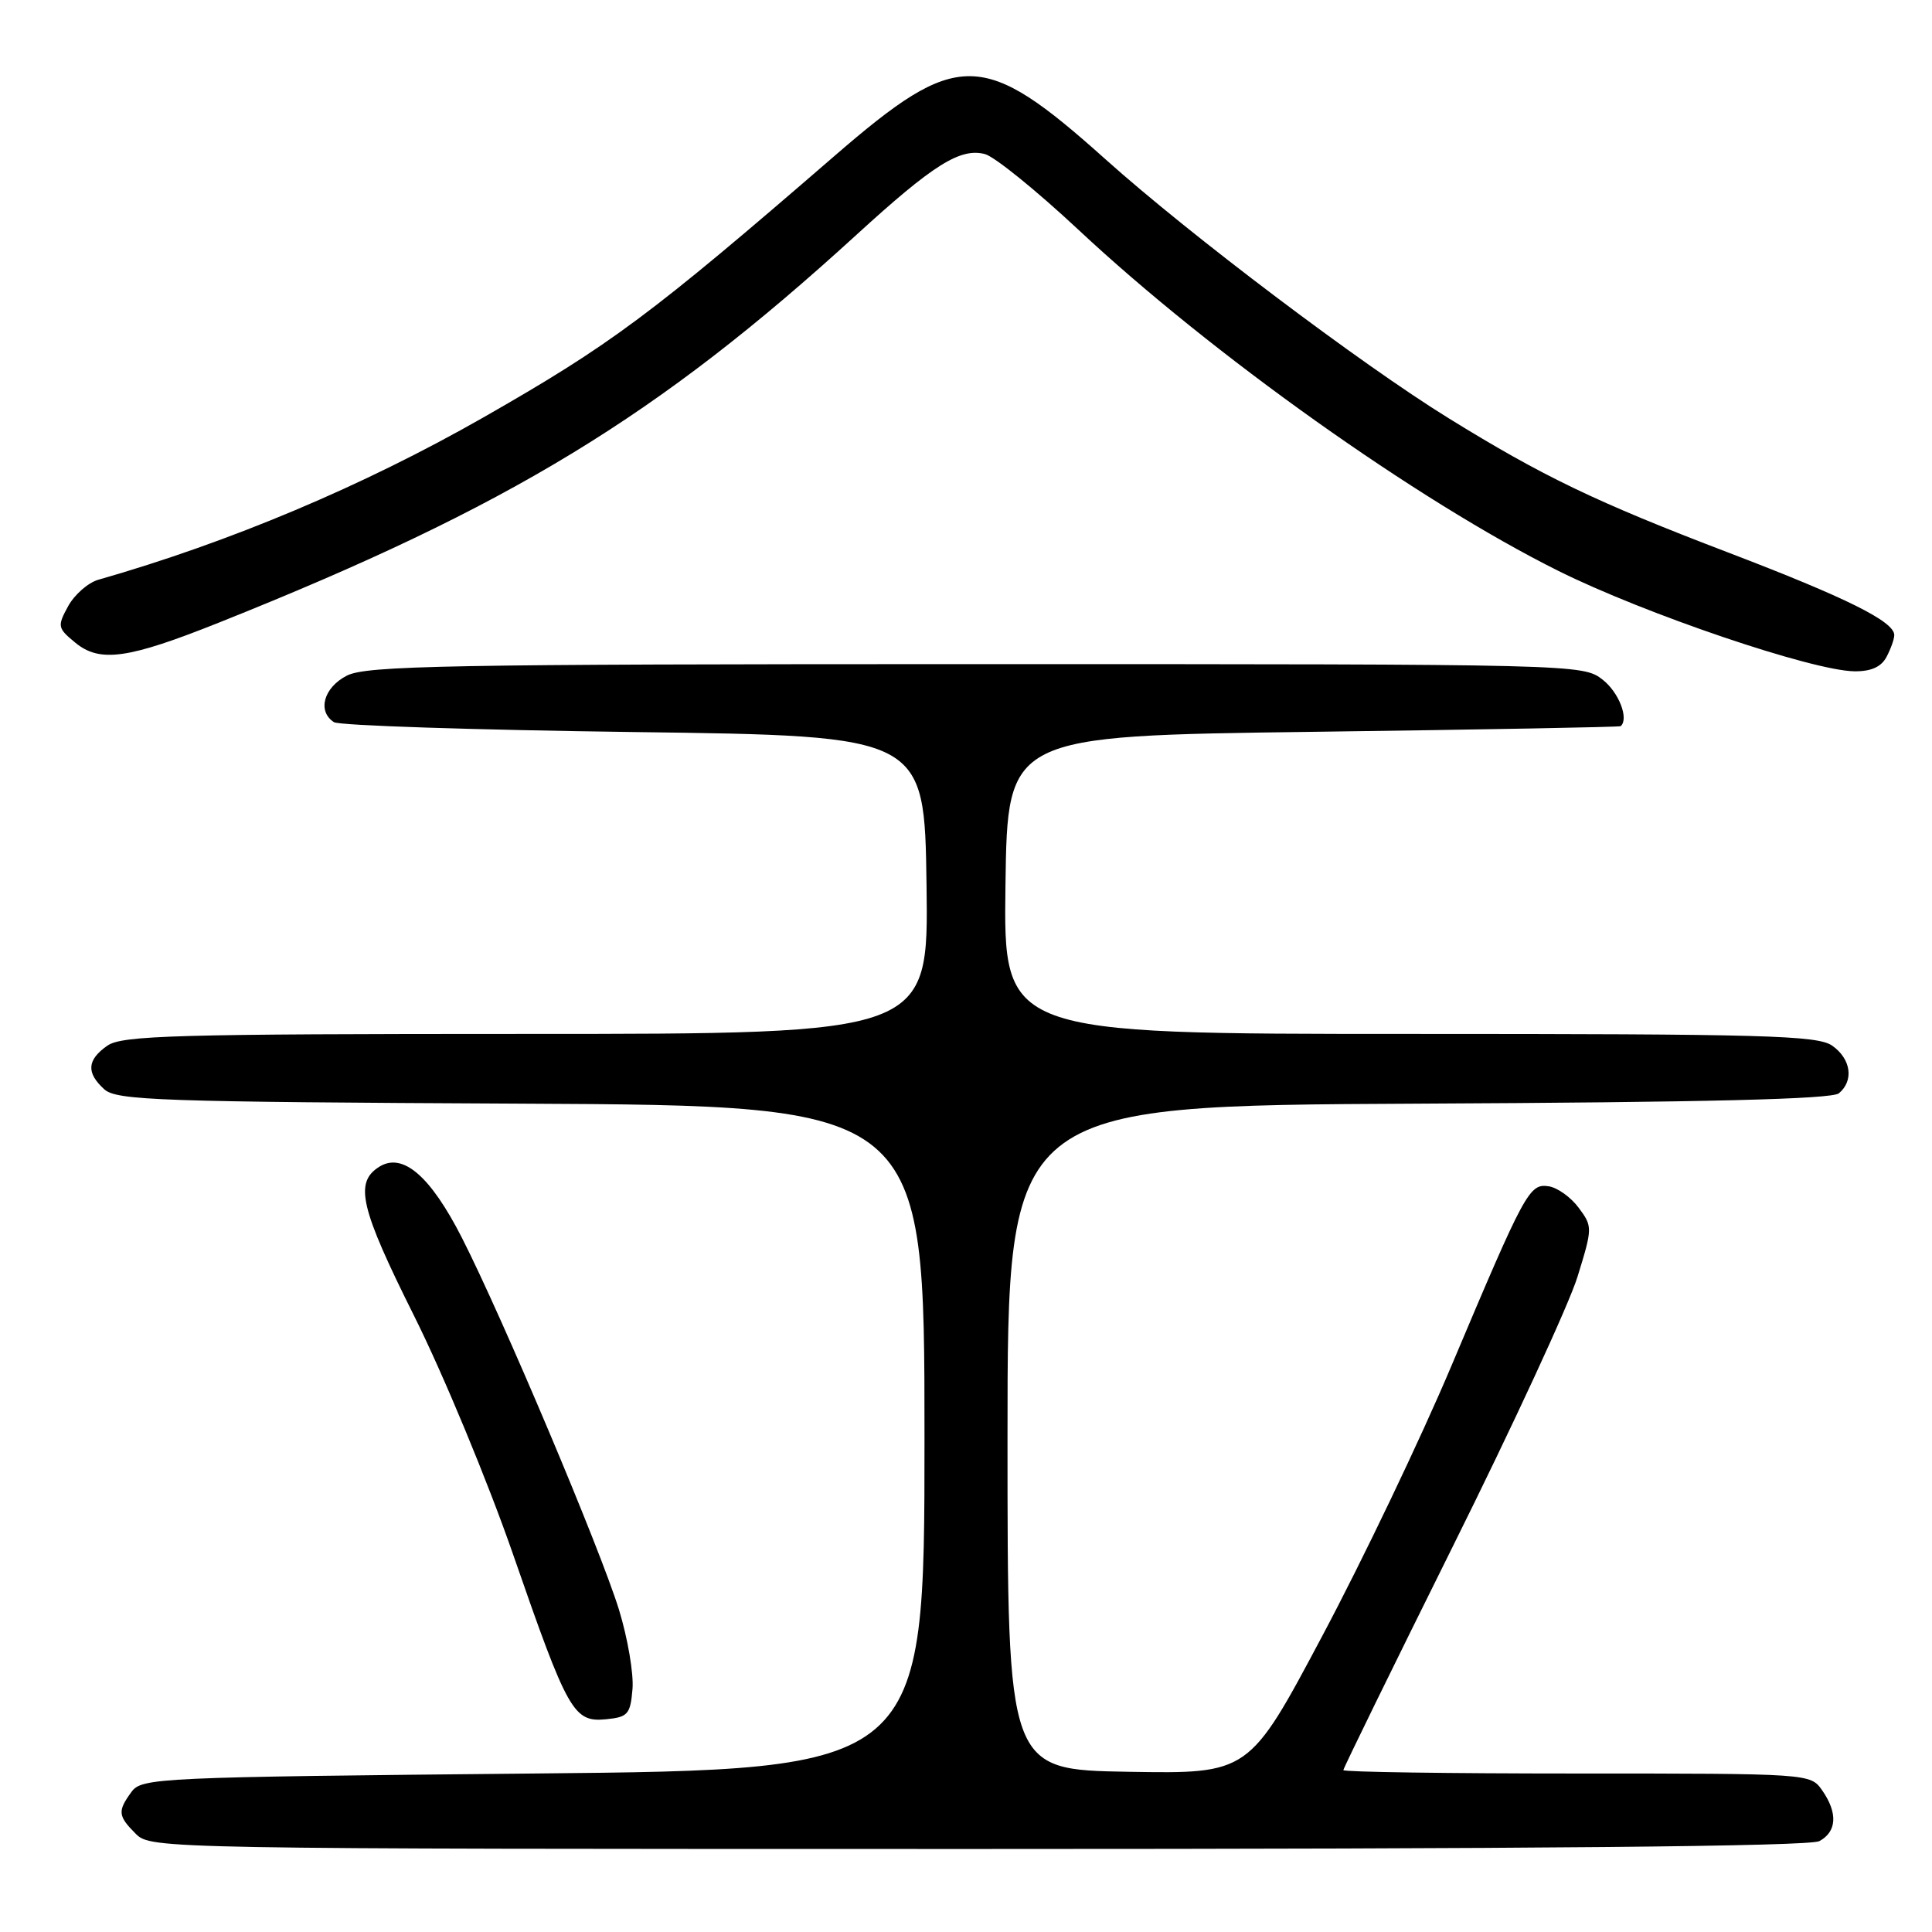 <?xml version="1.0" encoding="UTF-8" standalone="no"?>
<!DOCTYPE svg PUBLIC "-//W3C//DTD SVG 1.1//EN" "http://www.w3.org/Graphics/SVG/1.1/DTD/svg11.dtd" >
<svg xmlns="http://www.w3.org/2000/svg" xmlns:xlink="http://www.w3.org/1999/xlink" version="1.1" viewBox="0 0 256 256">
 <g >
 <path fill="currentColor"
d=" M 241.07 243.96 C 243.40 242.71 243.54 240.22 241.44 237.22 C 239.89 235.01 239.79 235.00 208.94 235.00 C 191.92 235.00 178.00 234.80 178.00 234.55 C 178.00 234.31 184.52 220.98 192.49 204.94 C 200.47 188.90 207.91 172.81 209.03 169.17 C 211.03 162.69 211.03 162.52 209.18 160.03 C 208.15 158.64 206.36 157.36 205.21 157.19 C 202.64 156.81 202.11 157.79 192.33 180.96 C 188.26 190.61 180.56 206.72 175.21 216.77 C 165.50 235.04 165.50 235.04 149.50 234.77 C 133.50 234.50 133.50 234.50 133.50 190.50 C 133.50 146.50 133.50 146.50 187.91 146.24 C 226.06 146.06 242.72 145.65 243.66 144.87 C 245.68 143.19 245.27 140.31 242.78 138.56 C 240.83 137.19 233.83 137.00 186.76 137.00 C 132.96 137.00 132.96 137.00 133.23 117.25 C 133.50 97.50 133.50 97.50 174.00 96.97 C 196.28 96.68 214.61 96.34 214.75 96.22 C 215.86 95.24 214.52 91.76 212.37 90.07 C 209.75 88.01 209.15 88.00 129.32 88.00 C 59.19 88.00 48.52 88.20 45.95 89.53 C 42.88 91.11 42.02 94.25 44.25 95.69 C 44.94 96.14 62.82 96.72 84.00 97.00 C 122.50 97.50 122.50 97.50 122.77 117.25 C 123.04 137.00 123.04 137.00 69.74 137.00 C 23.12 137.00 16.17 137.20 14.22 138.56 C 11.52 140.45 11.41 142.15 13.82 144.34 C 15.45 145.81 21.10 146.01 69.07 146.24 C 122.50 146.50 122.50 146.50 122.50 190.50 C 122.50 234.50 122.50 234.50 70.67 235.00 C 20.82 235.48 18.78 235.57 17.42 237.44 C 15.56 239.99 15.62 240.62 18.00 243.00 C 19.98 244.98 21.33 245.00 129.57 245.00 C 203.18 245.00 239.77 244.66 241.07 243.96 Z  M 83.81 223.80 C 83.98 221.77 83.17 217.05 82.02 213.30 C 79.52 205.20 66.59 174.58 61.20 164.00 C 57.02 155.81 53.36 152.66 50.26 154.60 C 46.93 156.69 47.71 160.02 54.88 174.38 C 58.76 182.15 64.65 196.35 67.98 205.95 C 75.25 226.90 75.99 228.23 80.31 227.81 C 83.20 227.53 83.53 227.15 83.81 223.80 Z  M 249.96 87.07 C 250.53 86.00 251.00 84.69 251.00 84.15 C 251.00 82.35 244.66 79.20 228.99 73.21 C 211.47 66.52 204.41 63.12 191.89 55.38 C 180.30 48.21 157.69 31.15 146.50 21.12 C 130.19 6.52 126.97 6.48 110.59 20.65 C 86.20 41.76 80.97 45.65 64.00 55.34 C 48.13 64.39 30.43 71.85 13.03 76.82 C 11.67 77.21 9.87 78.79 9.03 80.32 C 7.58 82.98 7.62 83.22 9.98 85.16 C 13.24 87.84 16.97 87.31 29.08 82.47 C 67.55 67.11 87.16 55.17 113.50 31.10 C 123.65 21.82 127.21 19.58 130.49 20.41 C 131.74 20.72 137.30 25.22 142.85 30.40 C 160.59 47.00 187.81 66.34 206.50 75.65 C 217.93 81.34 240.12 88.87 245.71 88.95 C 247.90 88.98 249.26 88.38 249.96 87.07 Z "/>
</g>
</svg>